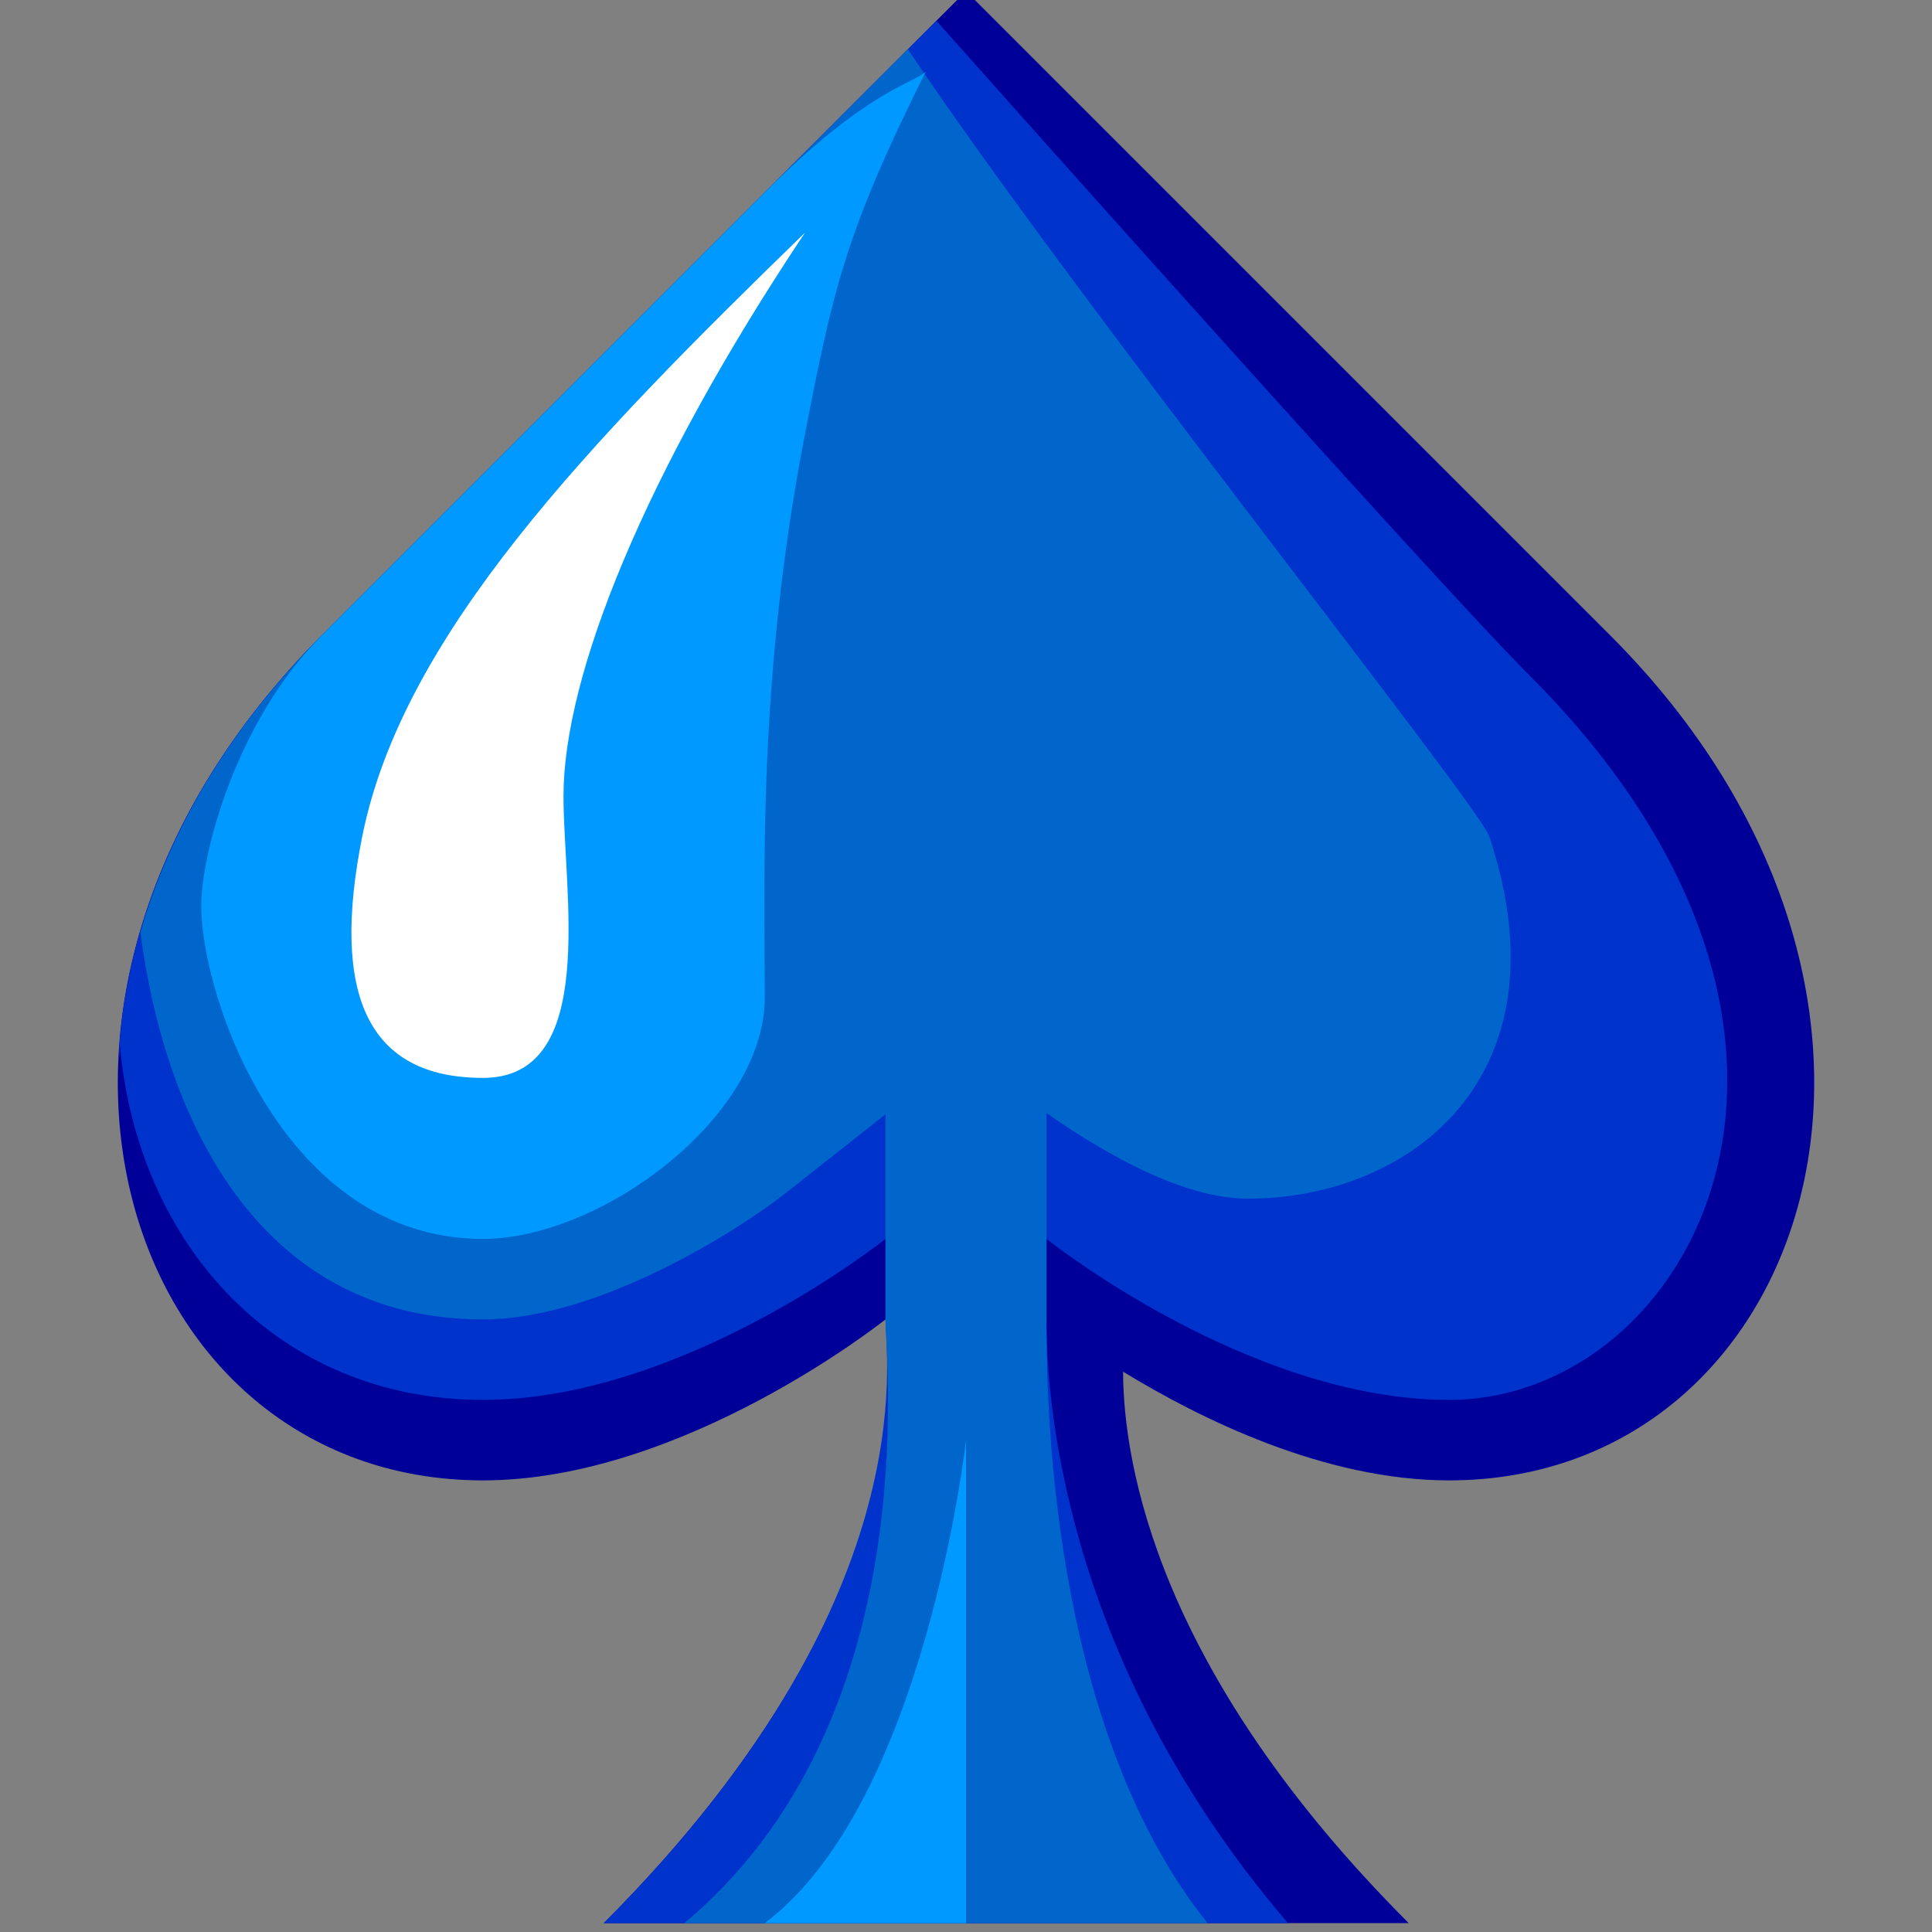 <svg xmlns="http://www.w3.org/2000/svg" width="24" height="24">
	<rect width="100%" height="100%" fill="#808080" stroke="none"/>
	<g transform="translate(-264,-386)" id="KDDI_D_314">
		<g>
			<path style="stroke:none; fill:none" d="M 288 409.89L 264 409.89L 264 385.89L 288 385.89L 288 409.89z"/>
		</g>
		<g>
			<path style="stroke:none; fill:#009" d="M 284 393.89C 282.75 392.64 276 385.89 276 385.89C 276 385.89 269.25 392.64 268 393.89C 263.5 398.39 265.5 404.39 270 404.39C 272.5 404.39 275 402.39 275 402.39C 275 402.39 275.75 405.64 271.5 409.89L 272.5 409.89L 280 409.89L 281.5 409.89C 278.377 406.767 277.956 404.19 277.951 403.039C 278.905 403.623 280.452 404.39 282 404.39C 286.5 404.39 288.5 398.39 284 393.89z"/>
			<path style="stroke:none; fill:#03c" d="M 277 402.39C 277 401.89 277 401.39 277 401.39C 277 401.39 279.5 403.39 282 403.39C 285 403.39 287.5 398.89 283 394.39C 281.75 393.14 275.632 386.258 275.632 386.258C 275.632 386.258 269.25 392.64 268 393.89C 266.296 395.593 265.527 397.511 265.47 399.238C 265.477 399.157 265.485 399.067 265.49 398.992C 265.714 401.472 267.457 403.39 270 403.39C 272.5 403.39 275 401.39 275 401.39C 275 401.39 275 401.89 275 402.39C 275 402.89 275.5 405.89 271.5 409.89L 280 409.89C 277 406.39 277 402.89 277 402.39z"/>
			<path style="stroke:none; fill:#06c" d="M 282.5 396.39C 282.368 395.995 277.278 389.612 275.278 386.612C 275.278 386.612 269.25 392.64 268 393.89C 266.827 395.063 266.105 396.336 265.744 397.58C 266.059 399.993 267.273 402.39 270 402.39C 271.453 402.39 273.204 401.259 273.756 400.824L 275 399.842C 275 399.842 275 401.89 275 402.39C 275 402.89 275.5 407.39 272.5 409.89L 279 409.89C 277 407.39 277 403.216 277 402.39C 277 401.564 277 399.827 277 399.827C 277.72 400.33 278.696 400.89 279.5 400.89C 281.5 400.89 283.5 399.39 282.5 396.39z"/>
			<path style="stroke:none; fill:#09f" d="M 275.5 386.89C 275.353 387.037 274.784 387.106 273.5 388.39C 271.445 390.444 268.746 393.144 268 393.89C 266.931 394.959 266.5 396.608 266.5 397.249C 266.5 398.39 267.527 401.39 270 401.39C 271.453 401.39 273.5 399.89 273.5 398.39C 273.5 396.89 273.411 394.418 274 391.39C 274.347 389.609 274.5 388.89 275.5 386.89z"/>
			<path style="stroke:none; fill:#fff" d="M 274 388.89C 271.312 391.501 269 393.89 268.5 396.39C 268.108 398.351 268.562 399.39 270 399.39C 271.438 399.39 271 397.092 271 395.89C 271 394.39 272 391.89 274 388.89z"/>
			<path style="stroke:none; fill:#09f" d="M 276 405.39L 276 403.89C 276 403.89 275.5 408.39 273.5 409.89L 276 409.89C 276 408.39 276 405.39 276 405.39z"/>
		</g>
	</g>
</svg>
